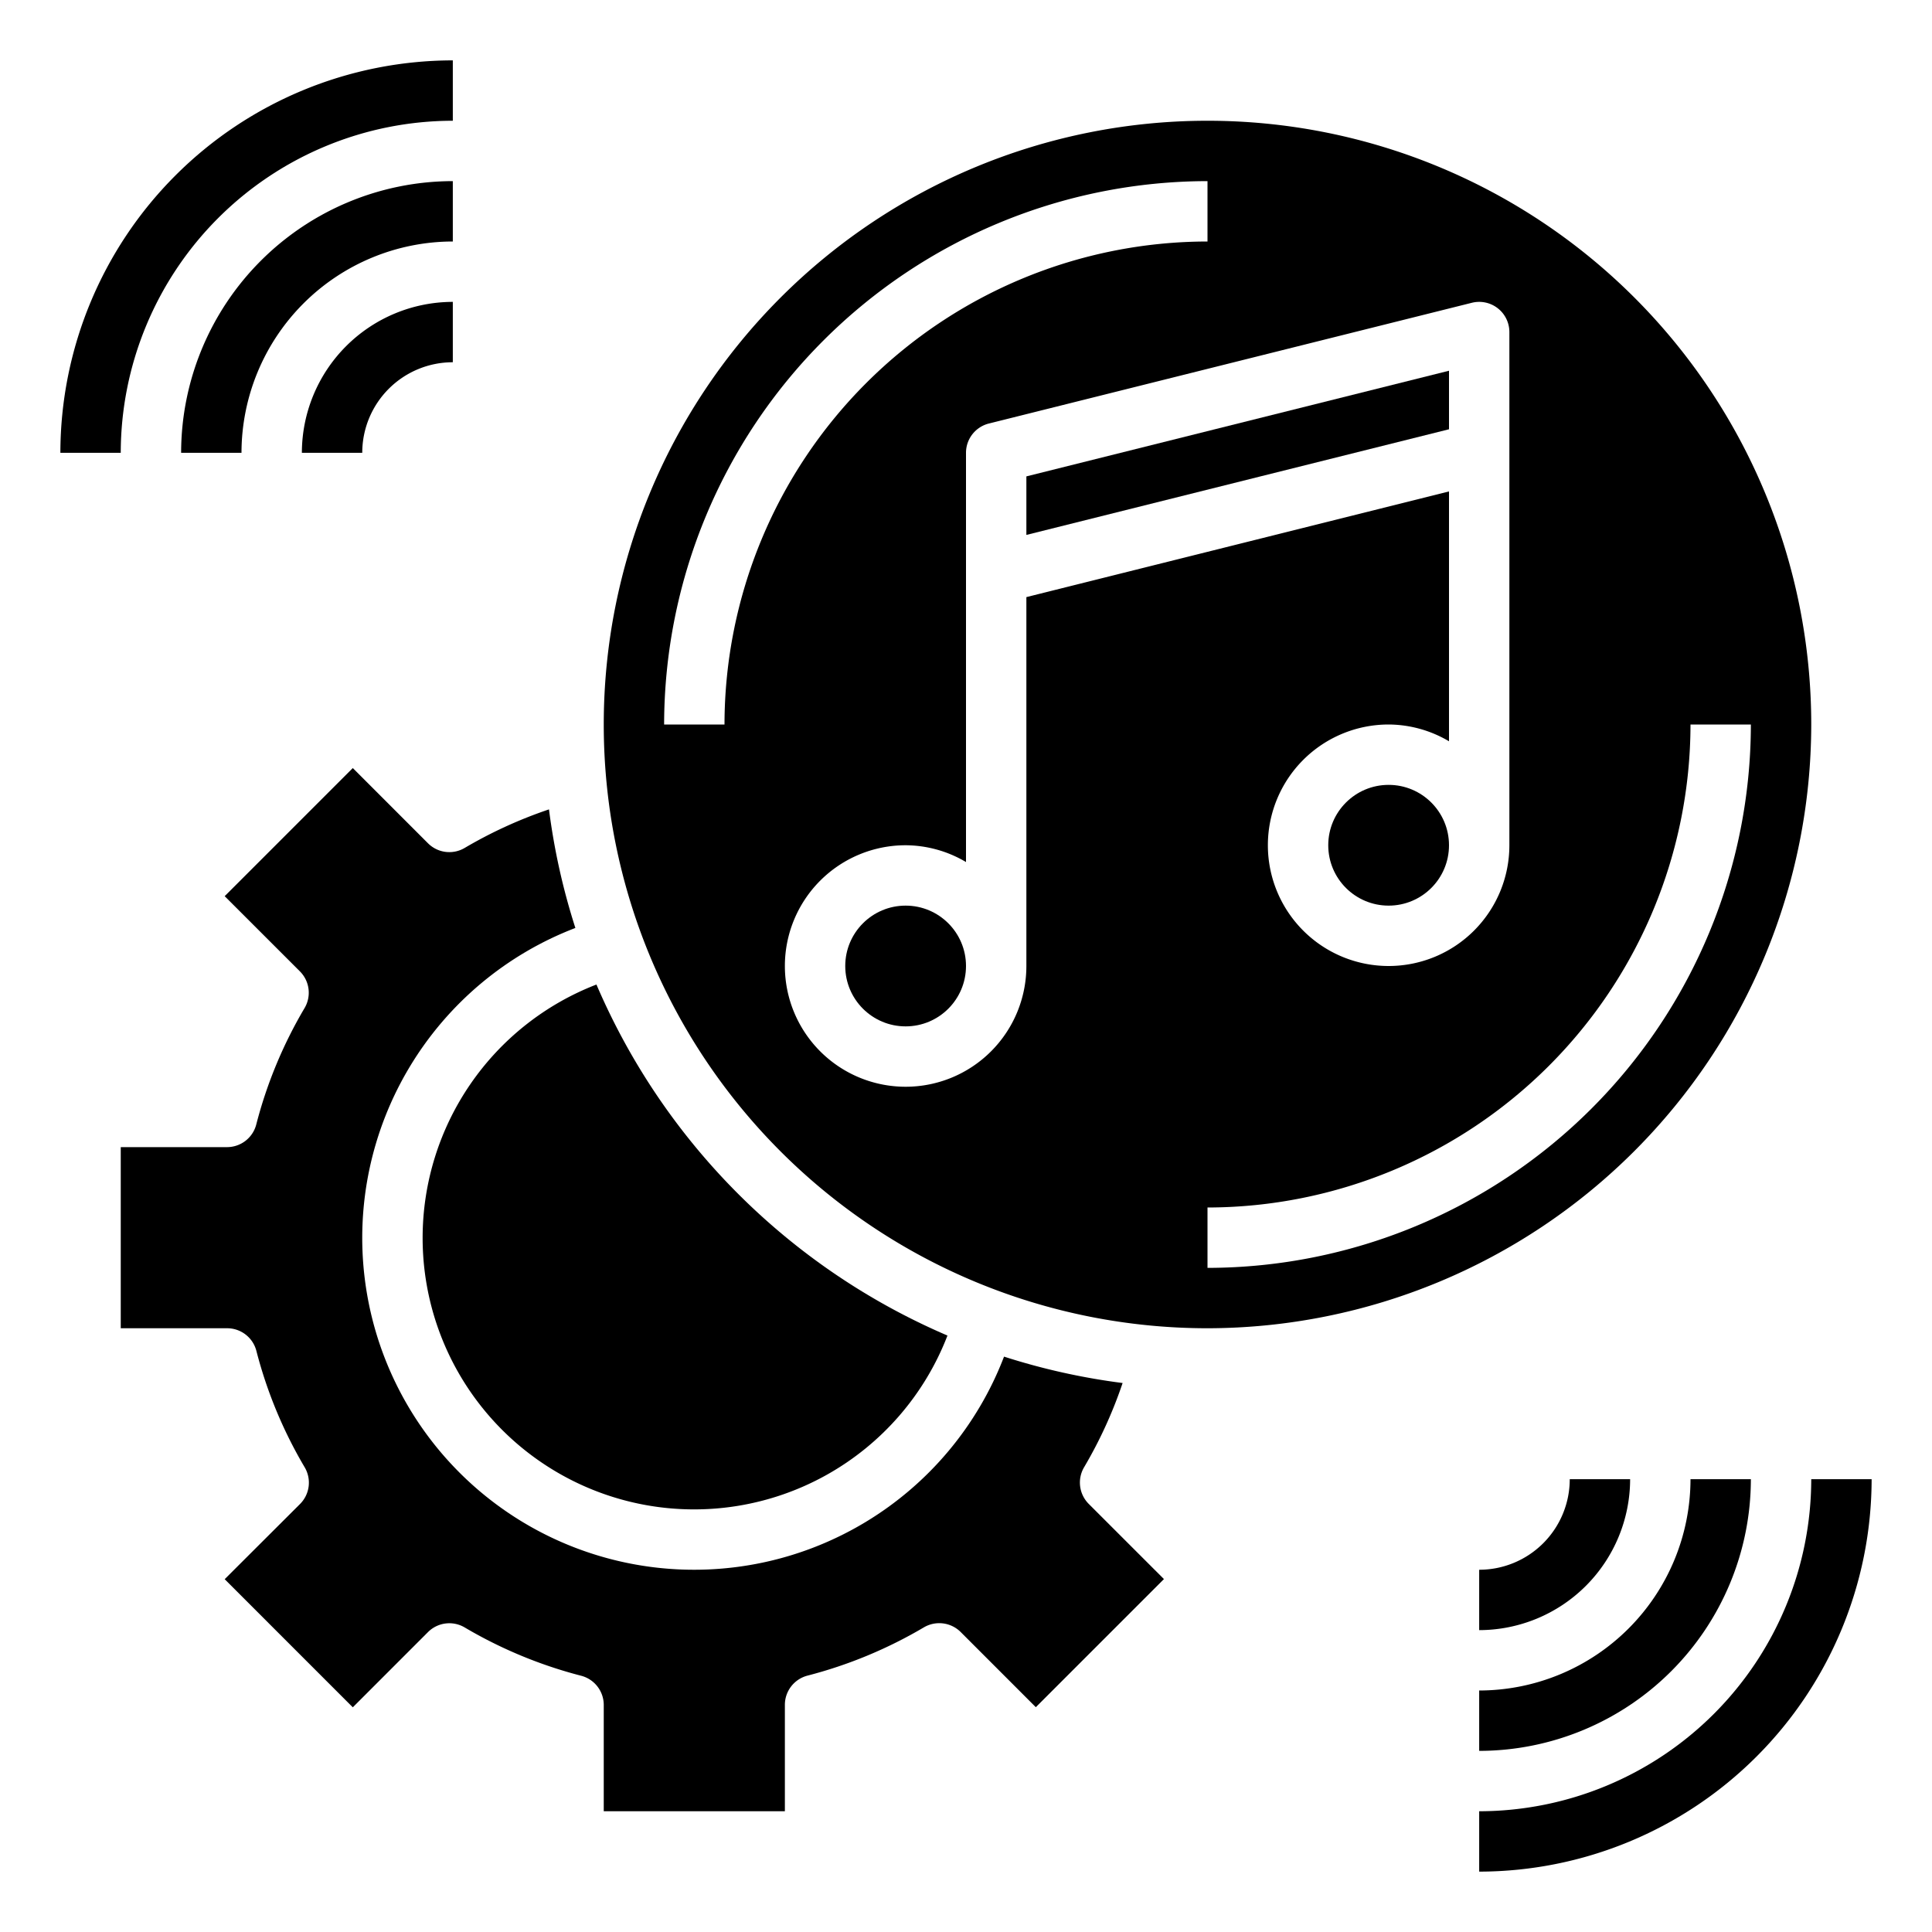 <?xml version="1.0"?>
<svg xmlns="http://www.w3.org/2000/svg" viewBox="0 0 64 64" width="512" height="512"><g id="Music-2" data-name="Music"><polygon points="48 12.281 34 15.781 34 17.72 48 14.22 48 12.281"/><circle cx="46" cy="28" r="2"/><circle cx="30" cy="32" r="2"/><path d="M14,41a8.994,8.994,0,0,0,17.386,3.242A22.131,22.131,0,0,1,19.758,32.614,9,9,0,0,0,14,41Z"/><path d="M60,24A20,20,0,1,0,40,44,20.023,20.023,0,0,0,60,24ZM24,24H22A18.021,18.021,0,0,1,40,6V8A16.019,16.019,0,0,0,24,24Zm10-4.22V32a4,4,0,1,1-4-4,3.959,3.959,0,0,1,2,.556V15a1,1,0,0,1,.757-.97l16-4A1,1,0,0,1,50,11V28a4,4,0,1,1-4-4,3.959,3.959,0,0,1,2,.556V16.28ZM40,42V40A16.019,16.019,0,0,0,56,24h2A18.021,18.021,0,0,1,40,42Z"/><path d="M35.911,48.606a14.8,14.8,0,0,0,1.277-2.792,21.871,21.871,0,0,1-3.928-.874,10.994,10.994,0,1,1-14.2-14.2,21.871,21.871,0,0,1-.874-3.928,14.9,14.9,0,0,0-2.793,1.277,1,1,0,0,1-1.215-.154l-2.491-2.492L7.443,29.687l2.492,2.491a1,1,0,0,1,.154,1.216,14.864,14.864,0,0,0-1.6,3.856,1,1,0,0,1-.969.75H4v6H7.524a1,1,0,0,1,.969.75,14.864,14.864,0,0,0,1.6,3.856,1,1,0,0,1-.154,1.216L7.443,52.313l4.244,4.244,2.491-2.492a1,1,0,0,1,1.215-.154,14.925,14.925,0,0,0,3.857,1.6,1,1,0,0,1,.75.969V60h6V56.476a1,1,0,0,1,.75-.969,14.925,14.925,0,0,0,3.857-1.6,1.006,1.006,0,0,1,1.215.154l2.491,2.492,4.244-4.244-2.492-2.491A1,1,0,0,1,35.911,48.606Z"/><path d="M15,4V2A13.015,13.015,0,0,0,2,15H4A11.013,11.013,0,0,1,15,4Z"/><path d="M15,6a9.01,9.01,0,0,0-9,9H8a7.008,7.008,0,0,1,7-7Z"/><path d="M12,15a3,3,0,0,1,3-3V10a5.006,5.006,0,0,0-5,5Z"/><path d="M60,49A11.013,11.013,0,0,1,49,60v2A13.015,13.015,0,0,0,62,49Z"/><path d="M49,58a9.01,9.01,0,0,0,9-9H56a7.008,7.008,0,0,1-7,7Z"/><path d="M52,49a3,3,0,0,1-3,3v2a5.006,5.006,0,0,0,5-5Z"/></g></svg>
